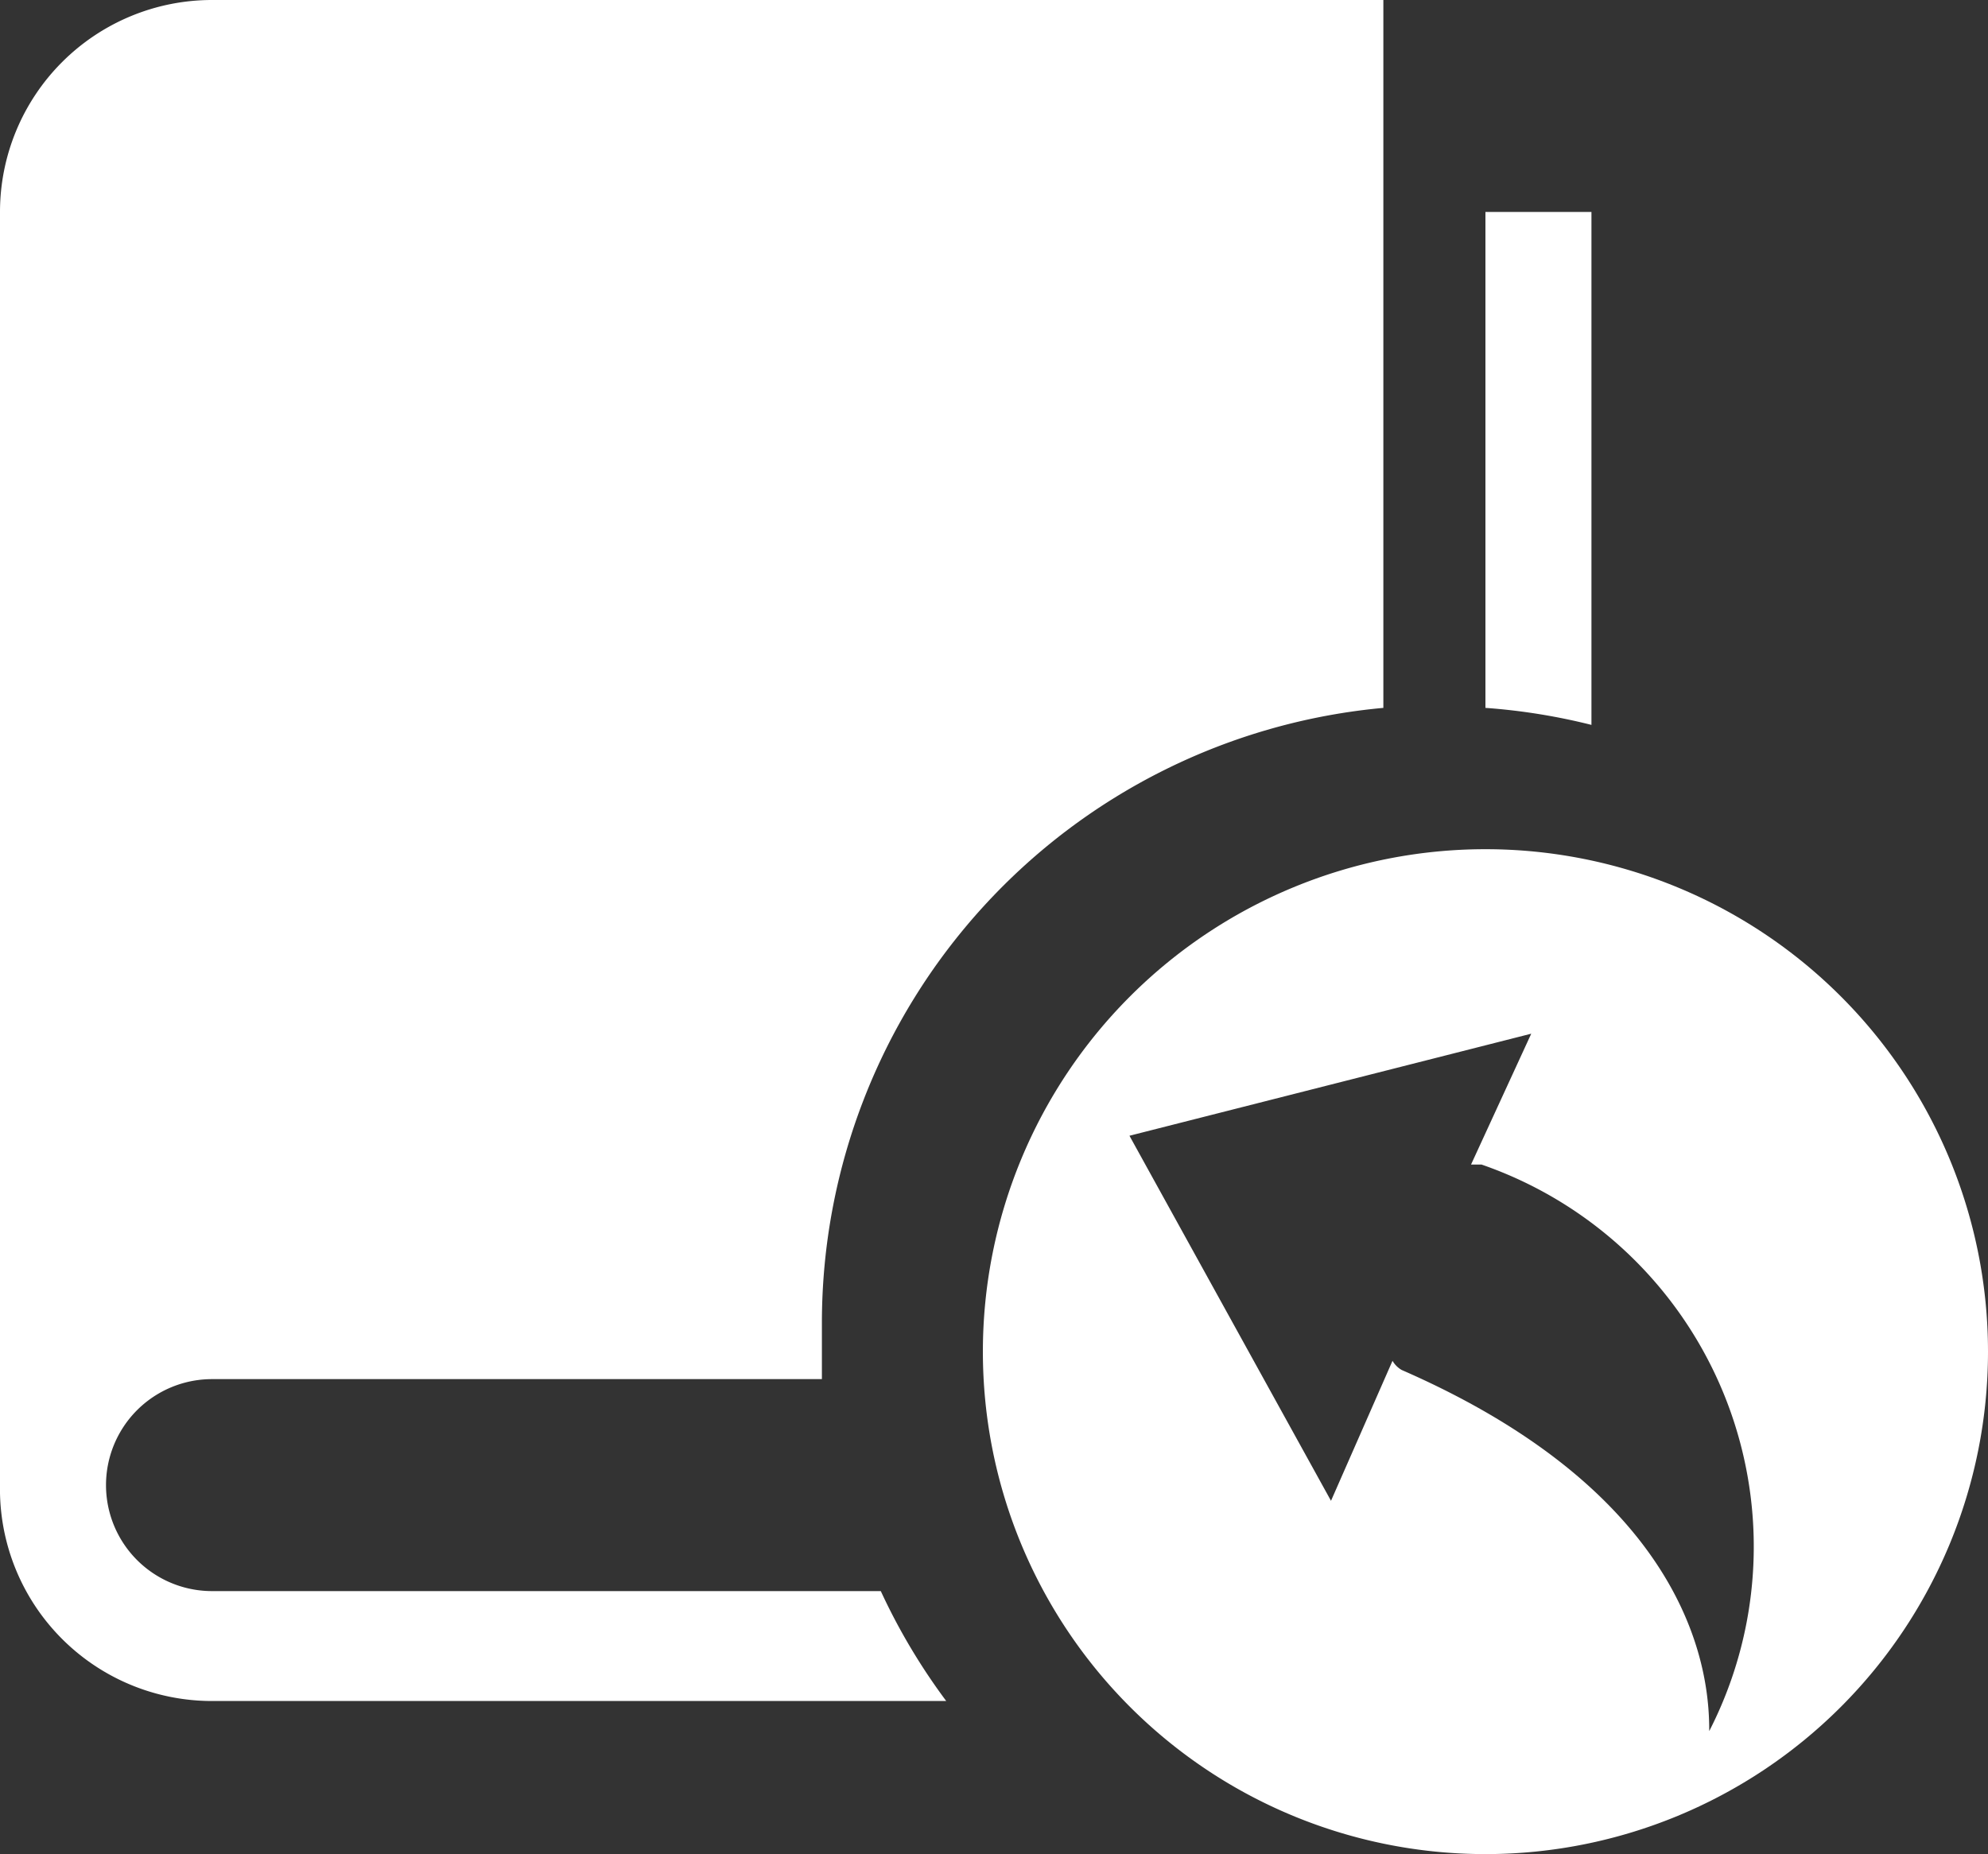 <svg xmlns="http://www.w3.org/2000/svg" viewBox="0 0 15.19 14.17"><rect x="0" y="0" width="15.19" height="14.17" fill="#333333" stroke="none"/><defs><style>.cls-1{fill:#fff;}</style></defs><title>phuc_hoi</title><g id="Layer_2" data-name="Layer 2"><g id="Layer_1-2" data-name="Layer 1"><path class="cls-1" d="M6.73,12.16H1.62a.81.81,0,1,1,0-1.62H6.28c0-.14,0-.29,0-.43a4.72,4.72,0,0,1,4.29-4.7V0H1.62A1.62,1.62,0,0,0,0,1.62v9.73A1.62,1.62,0,0,0,1.62,13H7.23A4.72,4.72,0,0,1,6.73,12.16Z"/><path class="cls-1" d="M12.16,5.54V1.62h-.81V5.41A4.7,4.7,0,0,1,12.16,5.54Z"/><path class="cls-1" d="M11.35,6.49a3.84,3.84,0,1,0,3.84,3.84A3.84,3.84,0,0,0,11.35,6.49Zm1.71,6.74c0,.05,0,.05,0,0,0-.36-.06-1.76-2.35-2.76a.19.19,0,0,1-.07-.07l-.47,1.07L8.63,8.68,11.7,7.9l-.46,1,.08,0A3.09,3.09,0,0,1,13.06,13.23Z"/></g></g></svg>
